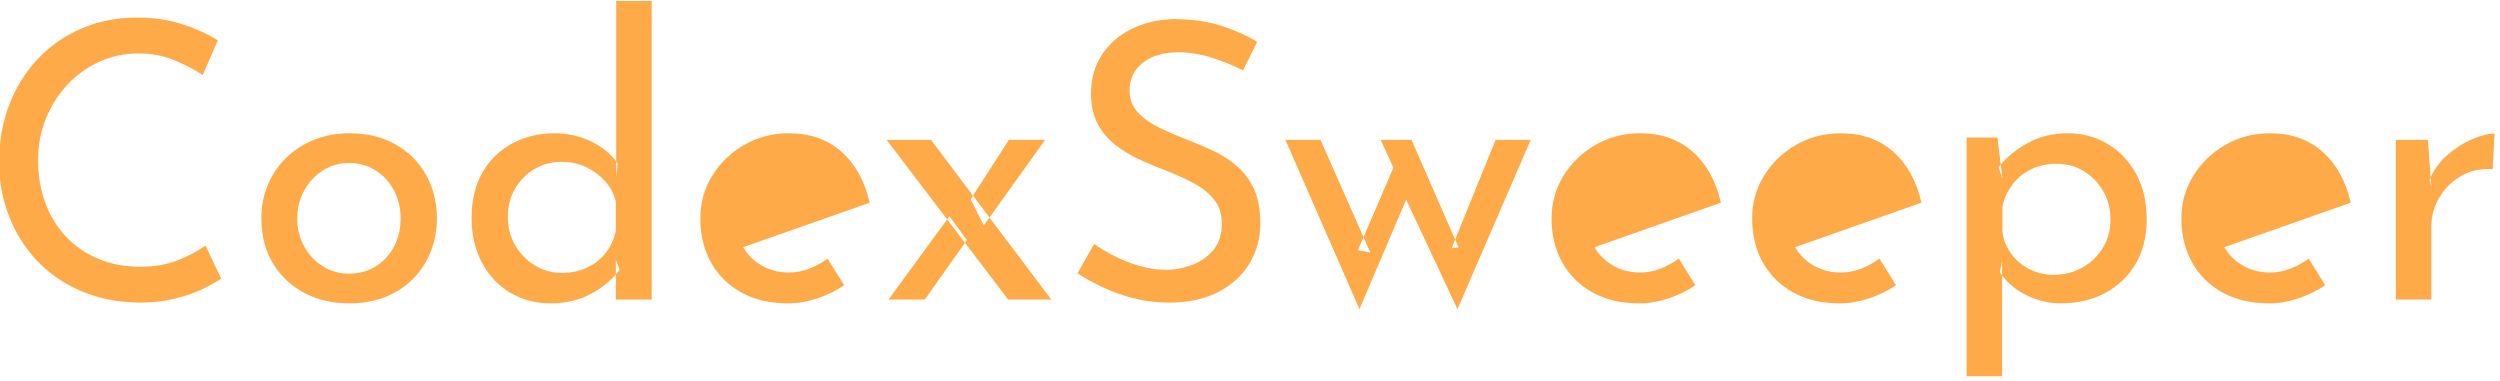 <?xml version="1.0" encoding="UTF-8" standalone="no"?>
<!DOCTYPE svg PUBLIC "-//W3C//DTD SVG 1.1//EN" "http://www.w3.org/Graphics/SVG/1.1/DTD/svg11.dtd">
<svg width="100%" height="100%" viewBox="0 0 210 32" version="1.1" xmlns="http://www.w3.org/2000/svg" xmlns:xlink="http://www.w3.org/1999/xlink" xml:space="preserve" xmlns:serif="http://www.serif.com/" style="fill-rule:evenodd;clip-rule:evenodd;stroke-linejoin:round;stroke-miterlimit:2;">
    <g transform="matrix(1,0,0,1,-4030,-22)">
        <g transform="matrix(1,0,0,1,3542.91,8.097)">
            <g id="codexsweeper" transform="matrix(0.527,0,0,0.527,-42.282,-61.173)">
                <path d="M1323.41,168.694C1324.58,167.322 1326.02,166.171 1327.74,165.24C1329.62,164.215 1331.73,163.703 1334.07,163.703C1336.44,163.703 1338.59,164.277 1340.49,165.424C1342.4,166.572 1343.9,168.17 1345.01,170.22C1346.12,172.269 1346.67,174.667 1346.67,177.413C1346.67,180.159 1346.08,182.536 1344.89,184.544C1343.7,186.552 1342.07,188.1 1340,189.186C1337.93,190.272 1335.58,190.815 1332.96,190.815C1331.03,190.815 1329.18,190.364 1327.4,189.462C1325.83,188.668 1324.57,187.636 1323.62,186.364L1323.62,184.052L1323.25,185.835C1323.36,186.016 1323.49,186.192 1323.62,186.364L1323.62,202.434L1317.96,202.434L1317.96,164.379L1322.88,164.379L1323.41,168.694C1323.29,168.831 1323.17,168.971 1323.06,169.113L1323.68,170.896L1323.41,168.694ZM1221.84,180.261L1220.95,182.331L1222.91,182.7L1221.84,180.261L1226.6,169.175L1224.57,164.748L1229.49,164.748L1236.44,180.647L1235.89,182.024L1236.99,181.901L1236.44,180.647L1242.89,164.748L1248.49,164.748L1236.81,191.737L1228.63,174.277L1221.19,191.737L1209.39,164.748L1214.98,164.748L1221.84,180.261ZM1359.04,181.861C1359.77,183.08 1360.73,184.047 1361.95,184.759C1363.24,185.518 1364.7,185.897 1366.34,185.897C1367.45,185.897 1368.53,185.692 1369.57,185.282C1370.62,184.872 1371.59,184.339 1372.49,183.683L1375.13,187.925C1373.86,188.786 1372.44,189.483 1370.86,190.016C1369.28,190.549 1367.74,190.815 1366.22,190.815C1363.31,190.815 1360.81,190.231 1358.72,189.063C1356.63,187.895 1355.02,186.296 1353.89,184.268C1352.77,182.239 1352.2,179.913 1352.2,177.29C1352.2,174.79 1352.84,172.515 1354.11,170.466C1355.38,168.416 1357.08,166.777 1359.21,165.547C1361.34,164.318 1363.72,163.703 1366.34,163.703C1369.7,163.703 1372.49,164.687 1374.7,166.654C1376.92,168.621 1378.41,171.326 1379.19,174.769L1359.04,181.861ZM1102.72,168.212L1102.72,142.616L1108.38,142.616L1108.38,190.2L1102.66,190.2L1102.66,186.212C1102.88,185.971 1103.08,185.723 1103.28,185.466L1102.66,183.868L1102.66,186.212C1101.57,187.438 1100.24,188.47 1098.67,189.309C1096.78,190.313 1094.63,190.815 1092.21,190.815C1089.88,190.815 1087.75,190.251 1085.85,189.124C1083.94,187.997 1082.44,186.399 1081.33,184.329C1080.22,182.259 1079.67,179.872 1079.67,177.167C1079.67,174.339 1080.25,171.921 1081.42,169.912C1082.59,167.904 1084.18,166.367 1086.19,165.301C1088.19,164.236 1090.45,163.703 1092.95,163.703C1094.96,163.703 1096.87,164.133 1098.7,164.994C1100.38,165.788 1101.72,166.861 1102.72,168.212L1102.72,170.589L1102.97,168.56C1102.89,168.442 1102.81,168.326 1102.72,168.212ZM1046.16,177.228C1046.16,174.687 1046.77,172.392 1047.98,170.343C1049.19,168.293 1050.86,166.674 1052.99,165.486C1055.12,164.297 1057.54,163.703 1060.24,163.703C1063.03,163.703 1065.47,164.297 1067.56,165.486C1069.65,166.674 1071.27,168.293 1072.41,170.343C1073.56,172.392 1074.14,174.687 1074.14,177.228C1074.14,179.769 1073.56,182.075 1072.41,184.145C1071.27,186.214 1069.64,187.844 1067.53,189.032C1065.42,190.221 1062.97,190.815 1060.18,190.815C1057.48,190.815 1055.07,190.251 1052.96,189.124C1050.85,187.997 1049.19,186.419 1047.98,184.39C1046.77,182.362 1046.16,179.974 1046.16,177.228ZM1290.62,181.861C1291.34,183.08 1292.31,184.047 1293.52,184.759C1294.81,185.518 1296.28,185.897 1297.92,185.897C1299.03,185.897 1300.1,185.692 1301.15,185.282C1302.19,184.872 1303.16,184.339 1304.07,183.683L1306.71,187.925C1305.44,188.786 1304.02,189.483 1302.44,190.016C1300.86,190.549 1299.31,190.815 1297.8,190.815C1294.88,190.815 1292.38,190.231 1290.3,189.063C1288.2,187.895 1286.6,186.296 1285.47,184.268C1284.34,182.239 1283.78,179.913 1283.78,177.29C1283.78,174.79 1284.41,172.515 1285.68,170.466C1286.95,168.416 1288.65,166.777 1290.79,165.547C1292.92,164.318 1295.3,163.703 1297.92,163.703C1301.28,163.703 1304.07,164.687 1306.28,166.654C1308.49,168.621 1309.99,171.326 1310.77,174.769L1290.62,181.861ZM1258.65,181.861C1259.37,183.08 1260.34,184.047 1261.55,184.759C1262.85,185.518 1264.31,185.897 1265.95,185.897C1267.06,185.897 1268.13,185.692 1269.18,185.282C1270.22,184.872 1271.19,184.339 1272.1,183.683L1274.74,187.925C1273.47,188.786 1272.05,189.483 1270.47,190.016C1268.89,190.549 1267.34,190.815 1265.83,190.815C1262.92,190.815 1260.42,190.231 1258.33,189.063C1256.24,187.895 1254.63,186.296 1253.5,184.268C1252.37,182.239 1251.81,179.913 1251.81,177.29C1251.81,174.79 1252.44,172.515 1253.71,170.466C1254.99,168.416 1256.69,166.777 1258.82,165.547C1260.95,164.318 1263.33,163.703 1265.95,163.703C1269.31,163.703 1272.1,164.687 1274.31,166.654C1276.52,168.621 1278.02,171.326 1278.8,174.769L1258.65,181.861ZM1122.96,181.861C1123.69,183.08 1124.66,184.047 1125.87,184.759C1127.16,185.518 1128.63,185.897 1130.27,185.897C1131.37,185.897 1132.45,185.692 1133.49,185.282C1134.54,184.872 1135.51,184.339 1136.41,183.683L1139.06,187.925C1137.79,188.786 1136.36,189.483 1134.79,190.016C1133.21,190.549 1131.66,190.815 1130.14,190.815C1127.23,190.815 1124.73,190.231 1122.64,189.063C1120.55,187.895 1118.94,186.296 1117.82,184.268C1116.69,182.239 1116.13,179.913 1116.13,177.29C1116.13,174.79 1116.76,172.515 1118.03,170.466C1119.3,168.416 1121,166.777 1123.13,165.547C1125.27,164.318 1127.64,163.703 1130.27,163.703C1133.63,163.703 1136.41,164.687 1138.63,166.654C1140.84,168.621 1142.34,171.326 1143.12,174.769L1122.96,181.861ZM1039.77,186.88C1039.03,187.372 1038.03,187.925 1036.76,188.54C1035.49,189.155 1034,189.667 1032.3,190.077C1030.6,190.487 1028.75,190.692 1026.74,190.692C1023.29,190.651 1020.19,190.036 1017.42,188.848C1014.66,187.659 1012.31,186.04 1010.38,183.991C1008.46,181.942 1006.97,179.575 1005.93,176.89C1004.88,174.206 1004.36,171.347 1004.36,168.314C1004.36,164.994 1004.9,161.93 1005.99,159.123C1007.07,156.315 1008.6,153.877 1010.57,151.807C1012.53,149.737 1014.86,148.128 1017.55,146.981C1020.23,145.833 1023.17,145.259 1026.37,145.259C1029.03,145.259 1031.45,145.618 1033.62,146.335C1035.8,147.053 1037.66,147.903 1039.22,148.887L1036.82,154.42C1035.59,153.6 1034.1,152.821 1032.36,152.084C1030.62,151.346 1028.68,150.977 1026.55,150.977C1024.38,150.977 1022.33,151.407 1020.4,152.268C1018.48,153.129 1016.78,154.338 1015.3,155.895C1013.83,157.453 1012.67,159.266 1011.83,161.336C1010.99,163.406 1010.57,165.629 1010.57,168.006C1010.57,170.425 1010.95,172.669 1011.71,174.738C1012.46,176.808 1013.55,178.601 1014.96,180.118C1016.38,181.634 1018.09,182.823 1020.1,183.683C1022.11,184.544 1024.36,184.975 1026.86,184.975C1029.11,184.975 1031.12,184.626 1032.88,183.929C1034.65,183.233 1036.1,182.454 1037.25,181.593L1039.77,186.88ZM1202.63,153.682C1201.11,152.903 1199.45,152.227 1197.65,151.653C1195.84,151.079 1194.08,150.793 1192.36,150.793C1189.98,150.793 1188.09,151.346 1186.67,152.452C1185.26,153.559 1184.55,155.035 1184.55,156.879C1184.55,158.272 1185,159.451 1185.9,160.414C1186.81,161.377 1188,162.207 1189.47,162.904C1190.95,163.601 1192.48,164.256 1194.08,164.871C1195.47,165.404 1196.85,165.998 1198.2,166.654C1199.55,167.31 1200.77,168.129 1201.86,169.113C1202.94,170.097 1203.81,171.306 1204.44,172.74C1205.08,174.175 1205.39,175.958 1205.39,178.089C1205.39,180.425 1204.81,182.556 1203.64,184.483C1202.47,186.409 1200.8,187.925 1198.63,189.032C1196.46,190.139 1193.88,190.692 1190.88,190.692C1188.92,190.692 1187.04,190.467 1185.26,190.016C1183.48,189.565 1181.83,188.981 1180.31,188.264C1178.79,187.546 1177.44,186.798 1176.25,186.02L1178.9,181.347C1179.88,182.044 1181.01,182.71 1182.28,183.345C1183.55,183.981 1184.88,184.493 1186.27,184.882C1187.67,185.272 1189.02,185.466 1190.33,185.466C1191.72,185.466 1193.11,185.21 1194.48,184.698C1195.85,184.186 1196.99,183.397 1197.89,182.331C1198.79,181.265 1199.25,179.851 1199.25,178.089C1199.25,176.572 1198.85,175.312 1198.05,174.308C1197.25,173.304 1196.19,172.443 1194.88,171.726C1193.57,171.009 1192.17,170.363 1190.7,169.789C1189.31,169.257 1187.89,168.673 1186.46,168.037C1185.02,167.402 1183.69,166.623 1182.46,165.701C1181.23,164.779 1180.25,163.642 1179.51,162.289C1178.77,160.936 1178.4,159.297 1178.4,157.371C1178.4,155.035 1178.97,152.996 1180.1,151.254C1181.22,149.512 1182.77,148.139 1184.74,147.135C1186.7,146.13 1188.96,145.587 1191.5,145.505C1194.37,145.505 1196.9,145.854 1199.09,146.551C1201.28,147.247 1203.22,148.108 1204.9,149.133L1202.63,153.682ZM1159.59,173.641L1159.22,174.216L1161.31,178.396L1162.22,177.129L1159.59,173.641L1165.31,164.748L1171.09,164.748L1162.22,177.129L1172.07,190.2L1165.19,190.2L1158.31,181.158L1158.61,180.733L1155.84,176.921L1155.47,177.43L1158.31,181.158L1151.91,190.2L1146.13,190.2L1155.47,177.43L1145.82,164.748L1152.89,164.748L1159.59,173.641ZM1391.93,170.694C1392.58,169.329 1393.46,168.157 1394.59,167.177C1395.84,166.09 1397.15,165.25 1398.53,164.656C1399.9,164.062 1401.1,163.764 1402.12,163.764L1401.82,169.421C1399.89,169.298 1398.2,169.666 1396.75,170.527C1395.29,171.388 1394.14,172.535 1393.3,173.97C1392.46,175.404 1392.04,176.941 1392.04,178.581L1392.04,190.2L1386.38,190.2L1386.38,164.748L1391.49,164.748L1391.93,170.694C1391.86,170.841 1391.8,170.99 1391.73,171.142L1392.04,172.126L1391.93,170.694ZM1331.85,186.266C1333.49,186.266 1335,185.886 1336.37,185.128C1337.75,184.37 1338.84,183.325 1339.66,181.993C1340.48,180.661 1340.89,179.155 1340.89,177.474C1340.89,175.753 1340.5,174.226 1339.72,172.894C1338.94,171.562 1337.91,170.507 1336.62,169.728C1335.33,168.949 1333.88,168.56 1332.28,168.56C1330.81,168.56 1329.48,168.847 1328.29,169.421C1327.1,169.994 1326.12,170.783 1325.34,171.787C1324.56,172.792 1324.01,173.949 1323.68,175.261L1323.68,179.503C1323.88,180.814 1324.37,181.983 1325.15,183.007C1325.93,184.032 1326.9,184.831 1328.07,185.405C1329.24,185.979 1330.5,186.266 1331.85,186.266ZM1051.88,177.29C1051.88,178.929 1052.25,180.415 1052.99,181.747C1053.73,183.079 1054.72,184.134 1055.97,184.913C1057.22,185.692 1058.6,186.081 1060.12,186.081C1061.72,186.081 1063.14,185.692 1064.39,184.913C1065.64,184.134 1066.62,183.079 1067.31,181.747C1068.01,180.415 1068.36,178.929 1068.36,177.29C1068.36,175.65 1068.01,174.165 1067.31,172.833C1066.62,171.501 1065.64,170.435 1064.39,169.636C1063.14,168.836 1061.72,168.437 1060.12,168.437C1058.56,168.437 1057.16,168.847 1055.91,169.666C1054.66,170.486 1053.67,171.562 1052.96,172.894C1052.24,174.226 1051.88,175.691 1051.88,177.29ZM1093.99,185.958C1095.51,185.958 1096.86,185.682 1098.05,185.128C1099.24,184.575 1100.22,183.806 1101,182.823C1101.78,181.839 1102.34,180.671 1102.66,179.319L1102.66,174.523C1102.34,173.294 1101.75,172.218 1100.91,171.296C1100.07,170.373 1099.07,169.636 1097.9,169.082C1096.73,168.529 1095.43,168.252 1093.99,168.252C1092.44,168.252 1091.01,168.632 1089.72,169.39C1088.43,170.148 1087.39,171.183 1086.62,172.494C1085.84,173.806 1085.45,175.322 1085.45,177.044C1085.45,178.724 1085.84,180.23 1086.62,181.562C1087.39,182.895 1088.44,183.96 1089.75,184.759C1091.06,185.559 1092.48,185.958 1093.99,185.958ZM1136.66,172.986L1121.81,178.398C1121.95,179.586 1122.29,180.661 1122.83,181.624C1122.87,181.704 1122.92,181.783 1122.96,181.861L1122.15,182.147L1120.8,178.765L1121.81,178.398C1121.75,177.943 1121.72,177.471 1121.72,176.982C1121.72,175.302 1122.07,173.806 1122.77,172.494C1123.46,171.183 1124.43,170.148 1125.66,169.39C1126.88,168.632 1128.28,168.252 1129.84,168.252C1131.68,168.252 1133.18,168.754 1134.32,169.759C1135.38,170.686 1136.16,171.761 1136.66,172.986ZM1372.74,172.986L1357.88,178.398C1358.03,179.586 1358.37,180.661 1358.9,181.624C1358.95,181.704 1358.99,181.783 1359.04,181.861L1358.23,182.147L1356.88,178.765L1357.88,178.398C1357.83,177.943 1357.8,177.471 1357.8,176.982C1357.8,175.302 1358.15,173.806 1358.84,172.494C1359.54,171.183 1360.5,170.148 1361.73,169.39C1362.96,168.632 1364.36,168.252 1365.91,168.252C1367.76,168.252 1369.25,168.754 1370.4,169.759C1371.46,170.686 1372.24,171.761 1372.74,172.986ZM1304.32,172.986L1289.46,178.398C1289.61,179.586 1289.95,180.661 1290.48,181.624C1290.52,181.704 1290.57,181.783 1290.62,181.861L1289.8,182.147L1288.45,178.765L1289.46,178.398C1289.4,177.943 1289.37,177.471 1289.37,176.982C1289.37,175.302 1289.72,173.806 1290.42,172.494C1291.11,171.183 1292.08,170.148 1293.31,169.39C1294.54,168.632 1295.93,168.252 1297.49,168.252C1299.33,168.252 1300.83,168.754 1301.98,169.759C1303.04,170.686 1303.82,171.761 1304.32,172.986ZM1272.35,172.986L1257.49,178.398C1257.64,179.586 1257.98,180.661 1258.51,181.624C1258.56,181.704 1258.6,181.783 1258.65,181.861L1257.83,182.147L1256.48,178.765L1257.49,178.398C1257.43,177.943 1257.4,177.471 1257.4,176.982C1257.4,175.302 1257.75,173.806 1258.45,172.494C1259.15,171.183 1260.11,170.148 1261.34,169.39C1262.57,168.632 1263.96,168.252 1265.52,168.252C1267.36,168.252 1268.86,168.754 1270.01,169.759C1271.07,170.686 1271.85,171.761 1272.35,172.986ZM1304.32,172.986L1305.66,172.494L1304.43,173.294C1304.4,173.19 1304.36,173.087 1304.32,172.986ZM1372.74,172.986L1374.09,172.494L1372.86,173.294C1372.82,173.19 1372.78,173.087 1372.74,172.986ZM1272.35,172.986L1273.69,172.494L1272.47,173.294C1272.43,173.19 1272.39,173.087 1272.35,172.986ZM1136.66,172.986L1138.01,172.494L1136.78,173.294C1136.75,173.19 1136.71,173.087 1136.66,172.986Z" style="fill:rgb(255,170,72);fill-rule:nonzero;"/>
            </g>
        </g>
    </g>
</svg>

